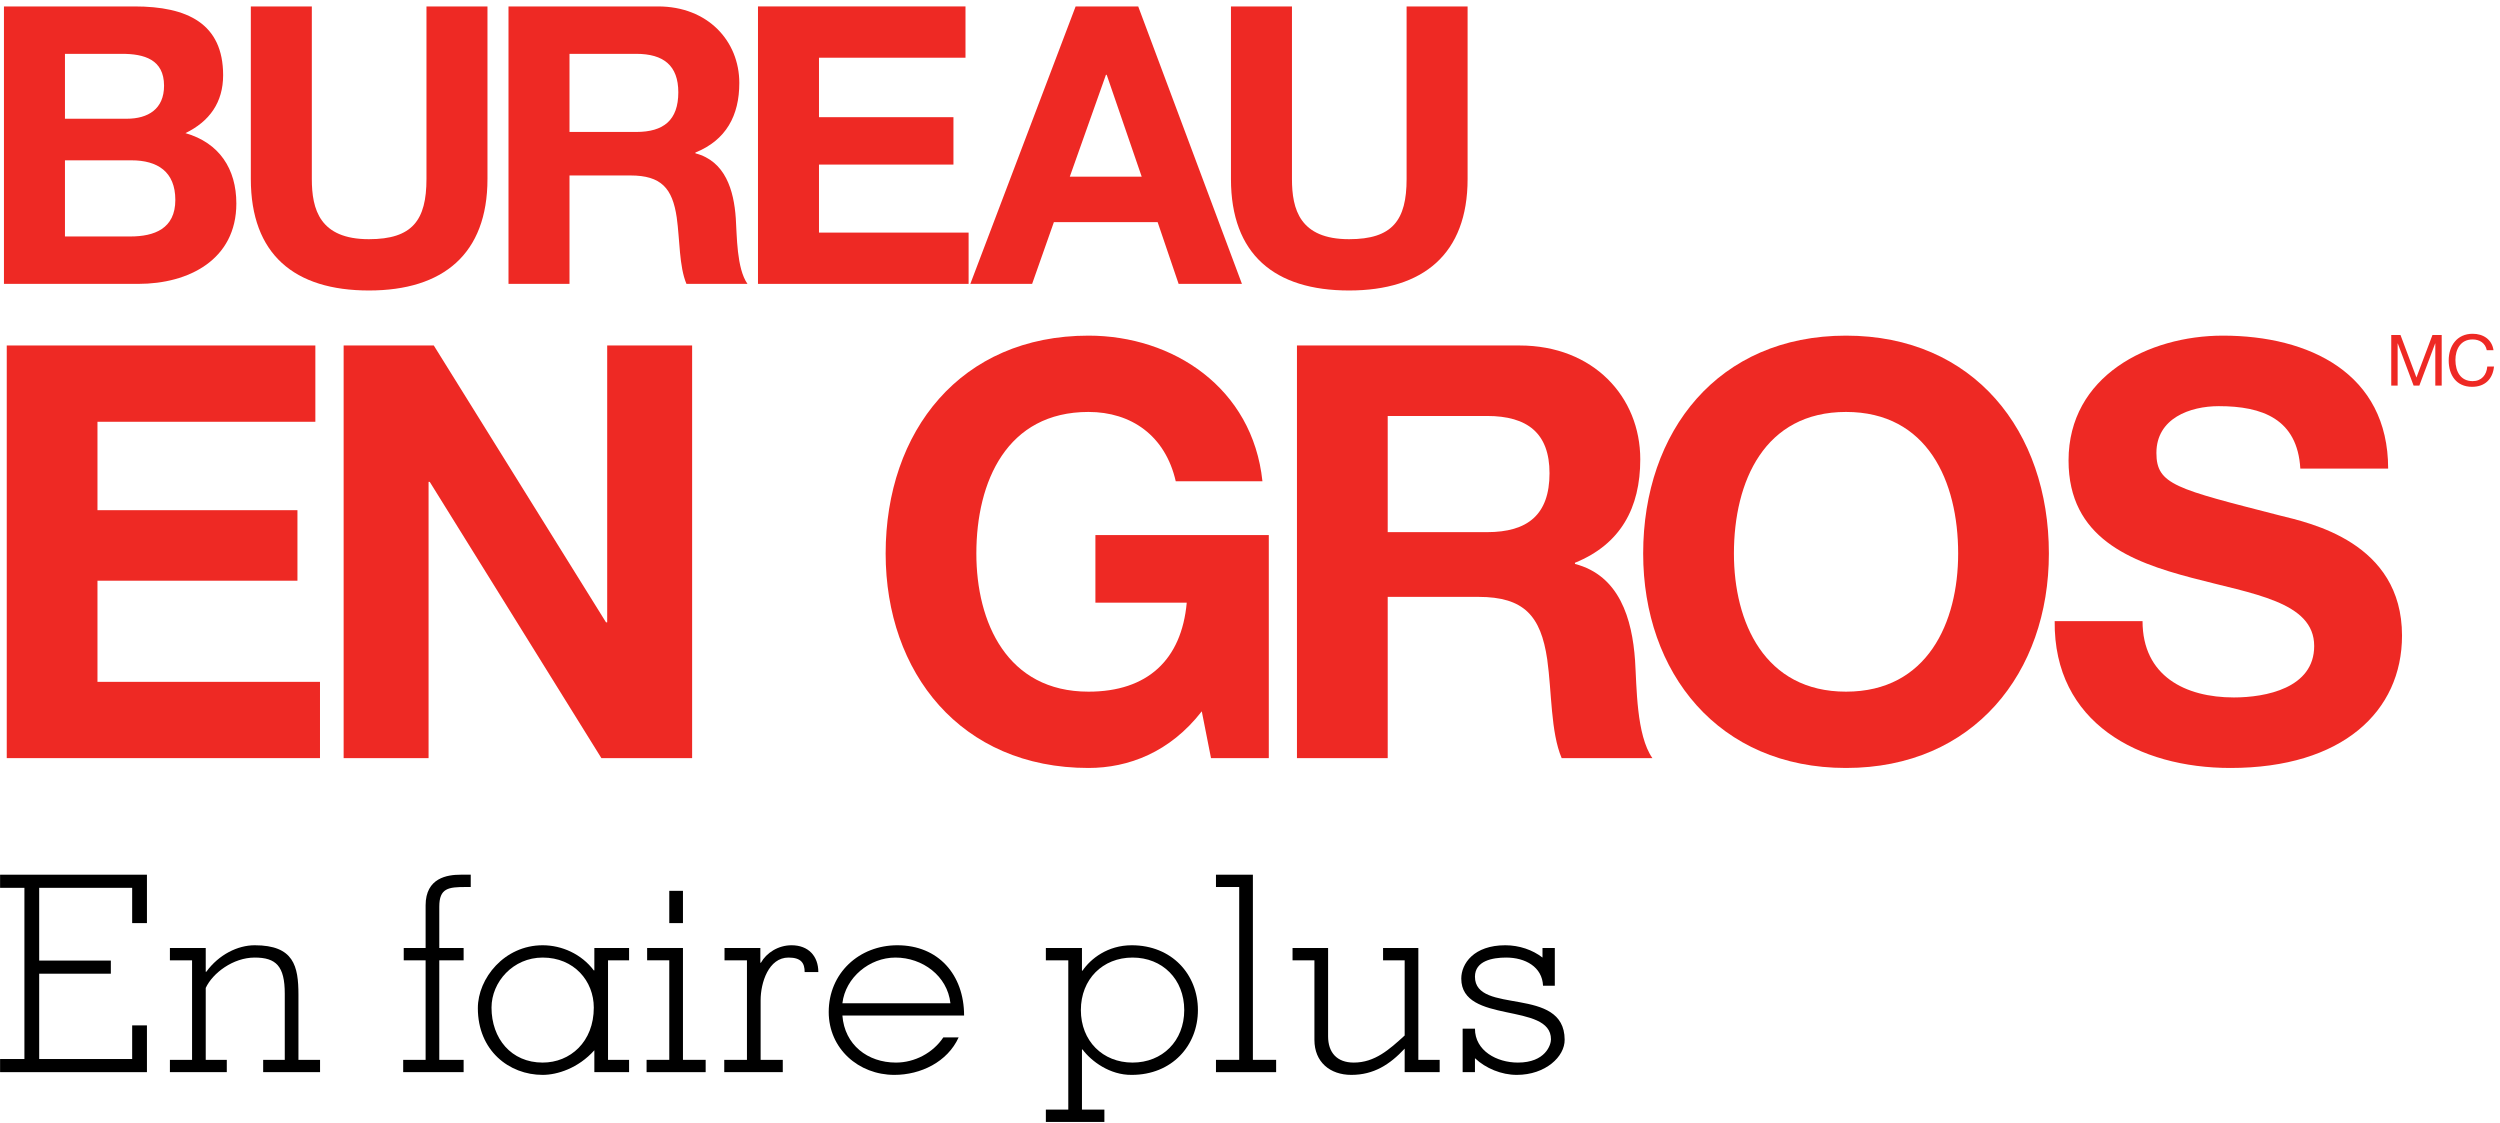 <?xml version="1.0" encoding="UTF-8" standalone="no"?>
<!DOCTYPE svg PUBLIC "-//W3C//DTD SVG 1.1//EN" "http://www.w3.org/Graphics/SVG/1.1/DTD/svg11.dtd">
<svg width="100%" height="100%" viewBox="0 0 659 296" version="1.1" xmlns="http://www.w3.org/2000/svg" xmlns:xlink="http://www.w3.org/1999/xlink" xml:space="preserve" style="fill-rule:evenodd;clip-rule:evenodd;stroke-linejoin:round;stroke-miterlimit:1.414;">
    <g transform="matrix(4.167,0,0,4.167,0,0)">
        <g>
            <path d="M4.109,14.959L8.24,14.959C9.763,14.959 11.091,14.468 11.091,12.648C11.091,10.855 9.96,10.142 8.314,10.142L4.109,10.142L4.109,14.959ZM4.109,7.511L8.019,7.511C9.371,7.511 10.378,6.896 10.378,5.422C10.378,3.75 9.099,3.406 7.724,3.406L4.109,3.406L4.109,7.511ZM0.25,0.407L8.509,0.407C11.853,0.407 14.115,1.488 14.115,4.758C14.115,6.478 13.253,7.683 11.73,8.421C13.869,9.035 14.951,10.682 14.951,12.87C14.951,16.435 11.927,17.958 8.755,17.958L0.25,17.958L0.25,0.407Z" style="fill:rgb(238,41,36);fill-rule:nonzero;"/>
            <path d="M30.837,11.321C30.837,16.065 28.035,18.376 23.339,18.376C18.621,18.376 15.867,16.09 15.867,11.321L15.867,0.407L19.726,0.407L19.726,11.321C19.726,13.238 20.218,15.131 23.339,15.131C26.093,15.131 26.978,13.927 26.978,11.321L26.978,0.407L30.837,0.407L30.837,11.321Z" style="fill:rgb(238,41,36);fill-rule:nonzero;"/>
            <path d="M36.026,8.347L40.252,8.347C41.973,8.347 42.909,7.609 42.909,5.84C42.909,4.144 41.973,3.406 40.252,3.406L36.026,3.406L36.026,8.347ZM32.167,0.407L41.629,0.407C44.776,0.407 46.768,2.595 46.768,5.249C46.768,7.314 45.932,8.863 43.991,9.649L43.991,9.699C45.883,10.19 46.424,12.034 46.545,13.804C46.62,14.91 46.596,16.975 47.284,17.958L43.424,17.958C42.958,16.852 43.006,15.156 42.809,13.755C42.54,11.911 41.827,11.1 39.885,11.1L36.026,11.1L36.026,17.958L32.167,17.958L32.167,0.407Z" style="fill:rgb(238,41,36);fill-rule:nonzero;"/>
            <path d="M47.949,0.407L61.076,0.407L61.076,3.651L51.808,3.651L51.808,7.413L60.314,7.413L60.314,10.411L51.808,10.411L51.808,14.714L61.273,14.714L61.273,17.958L47.949,17.958L47.949,0.407Z" style="fill:rgb(238,41,36);fill-rule:nonzero;"/>
            <path d="M67.675,11.174L72.222,11.174L70.009,4.733L69.96,4.733L67.675,11.174ZM68.043,0.407L72.002,0.407L78.564,17.958L74.558,17.958L73.23,14.05L66.668,14.05L65.291,17.958L61.382,17.958L68.043,0.407Z" style="fill:rgb(238,41,36);fill-rule:nonzero;"/>
            <path d="M92.839,11.321C92.839,16.065 90.037,18.376 85.343,18.376C80.623,18.376 77.869,16.09 77.869,11.321L77.869,0.407L81.728,0.407L81.728,11.321C81.728,13.238 82.22,15.131 85.343,15.131C88.095,15.131 88.98,13.927 88.98,11.321L88.98,0.407L92.839,0.407L92.839,11.321Z" style="fill:rgb(238,41,36);fill-rule:nonzero;"/>
            <path d="M0.427,21.855L19.949,21.855L19.949,26.681L6.166,26.681L6.166,32.274L18.816,32.274L18.816,36.735L6.166,36.735L6.166,43.133L20.242,43.133L20.242,47.958L0.427,47.958L0.427,21.855Z" style="fill:rgb(238,41,36);fill-rule:nonzero;"/>
            <path d="M21.738,21.855L27.441,21.855L38.335,39.366L38.41,39.366L38.41,21.855L43.783,21.855L43.783,47.958L38.043,47.958L27.185,30.482L27.111,30.482L27.111,47.958L21.738,47.958L21.738,21.855Z" style="fill:rgb(238,41,36);fill-rule:nonzero;"/>
            <path d="M76.023,44.997C74.011,47.592 71.378,48.581 68.857,48.581C60.777,48.581 56.025,42.547 56.025,35.016C56.025,27.266 60.777,21.232 68.857,21.232C74.195,21.232 79.24,24.523 79.861,30.446L74.377,30.446C73.718,27.558 71.562,26.059 68.857,26.059C63.701,26.059 61.763,30.446 61.763,35.016C61.763,39.366 63.701,43.754 68.857,43.754C72.585,43.754 74.744,41.743 75.072,38.124L69.294,38.124L69.294,33.846L80.263,33.846L80.263,47.958L76.607,47.958L76.023,44.997Z" style="fill:rgb(238,41,36);fill-rule:nonzero;"/>
            <path d="M87.785,33.663L94.072,33.663C96.632,33.663 98.021,32.566 98.021,29.935C98.021,27.411 96.632,26.314 94.072,26.314L87.785,26.314L87.785,33.663ZM82.044,21.855L96.121,21.855C100.801,21.855 103.762,25.108 103.762,29.057C103.762,32.128 102.518,34.431 99.63,35.6L99.63,35.674C102.445,36.405 103.25,39.147 103.432,41.78C103.541,43.424 103.506,46.497 104.529,47.958L98.789,47.958C98.093,46.313 98.168,43.79 97.875,41.706C97.472,38.965 96.412,37.758 93.525,37.758L87.785,37.758L87.785,47.958L82.044,47.958L82.044,21.855Z" style="fill:rgb(238,41,36);fill-rule:nonzero;"/>
            <path d="M116.777,43.754C121.934,43.754 123.871,39.366 123.871,35.016C123.871,30.446 121.934,26.059 116.777,26.059C111.623,26.059 109.686,30.446 109.686,35.016C109.686,39.366 111.623,43.754 116.777,43.754ZM116.777,21.232C124.857,21.232 129.61,27.266 129.61,35.016C129.61,42.547 124.857,48.581 116.777,48.581C108.697,48.581 103.945,42.547 103.945,35.016C103.945,27.266 108.697,21.232 116.777,21.232Z" style="fill:rgb(238,41,36);fill-rule:nonzero;"/>
            <path d="M135.535,39.293C135.535,42.766 138.24,44.12 141.311,44.12C143.322,44.12 146.393,43.534 146.393,40.866C146.393,38.051 142.48,37.575 138.643,36.551C134.768,35.528 130.854,34.029 130.854,29.13C130.854,23.792 135.9,21.232 140.617,21.232C146.064,21.232 151.072,23.609 151.072,29.642L145.516,29.642C145.332,26.497 143.104,25.693 140.361,25.693C138.533,25.693 136.412,26.461 136.412,28.654C136.412,30.665 137.654,30.921 144.199,32.604C146.1,33.078 151.949,34.285 151.949,40.208C151.949,44.997 148.184,48.581 141.092,48.581C135.314,48.581 129.904,45.729 129.977,39.293L135.535,39.293Z" style="fill:rgb(238,41,36);fill-rule:nonzero;"/>
            <path d="M151.268,21.19L151.852,21.19L152.861,23.882L153.875,21.19L154.459,21.19L154.459,24.393L154.055,24.393L154.055,21.729L154.045,21.729L153.045,24.393L152.682,24.393L151.682,21.729L151.672,21.729L151.672,24.393L151.268,24.393L151.268,21.19Z" style="fill:rgb(238,41,36);fill-rule:nonzero;"/>
            <path d="M157.311,22.154C157.221,21.702 156.857,21.473 156.414,21.473C155.65,21.473 155.328,22.101 155.328,22.77C155.328,23.501 155.65,24.11 156.418,24.11C156.979,24.11 157.301,23.716 157.342,23.187L157.768,23.187C157.688,23.985 157.189,24.47 156.381,24.47C155.387,24.47 154.902,23.733 154.902,22.801C154.902,21.872 155.432,21.114 156.418,21.114C157.086,21.114 157.639,21.473 157.736,22.154L157.311,22.154Z" style="fill:rgb(238,41,36);fill-rule:nonzero;"/>
        </g>
        <g transform="matrix(0.346,0,0,0.346,-15.847,-7.911)">
            <path d="M72.665,218.885L72.665,210.335L69.965,210.335L69.965,216.485L52.965,216.485L52.965,200.885L66.065,200.885L66.065,198.485L52.965,198.485L52.965,185.185L69.965,185.185L69.965,191.635L72.665,191.635L72.665,182.785L45.815,182.785L45.815,185.185L50.265,185.185L50.265,216.485L45.815,216.485L45.815,218.885L72.665,218.885Z" style="fill-rule:nonzero;"/>
            <path d="M83.415,196.185L76.865,196.185L76.865,198.435L80.915,198.435L80.915,216.635L76.865,216.635L76.865,218.885L87.265,218.885L87.265,216.635L83.415,216.635L83.415,203.485C84.665,200.785 88.415,197.935 92.365,197.935C96.265,197.935 97.865,199.485 97.865,204.535L97.865,216.635L93.915,216.635L93.915,218.885L104.315,218.885L104.315,216.635L100.365,216.635L100.365,204.735C100.365,199.485 99.515,195.685 92.365,195.685C89.265,195.685 85.815,197.385 83.515,200.535L83.415,200.535L83.415,196.185Z" style="fill-rule:nonzero;"/>
            <path d="M130.565,218.885L130.565,216.635L126.115,216.635L126.115,198.435L130.565,198.435L130.565,196.185L126.115,196.185L126.115,188.635C126.115,185.235 127.765,185.035 130.965,185.035L131.865,185.035L131.865,182.785L130.015,182.785C127.615,182.785 123.615,183.335 123.615,188.385L123.615,196.185L119.615,196.185L119.615,198.435L123.615,198.435L123.615,216.635L119.515,216.635L119.515,218.885L130.565,218.885Z" style="fill-rule:nonzero;"/>
            <path d="M145.015,197.935C150.765,197.935 154.365,202.235 154.365,207.085C154.365,213.335 150.065,217.135 145.015,217.135C139.265,217.135 135.665,212.735 135.665,207.085C135.665,202.385 139.615,197.935 145.015,197.935ZM156.965,198.435L160.815,198.435L160.815,196.185L154.465,196.185L154.465,200.285L154.365,200.285C152.115,197.285 148.515,195.685 145.015,195.685C138.015,195.685 133.165,201.735 133.165,207.185C133.165,214.935 138.865,219.385 145.015,219.385C147.665,219.385 151.515,218.185 154.465,214.885L154.465,218.885L160.815,218.885L160.815,216.635L156.965,216.635L156.965,198.435Z" style="fill-rule:nonzero;"/>
            <path d="M174.815,218.885L174.815,216.635L170.665,216.635L170.665,196.185L164.115,196.185L164.115,198.435L168.165,198.435L168.165,216.635L164.015,216.635L164.015,218.885L174.815,218.885ZM168.165,191.635L170.665,191.635L170.665,185.735L168.165,185.735L168.165,191.635Z" style="fill-rule:nonzero;"/>
            <path d="M184.815,196.185L178.265,196.185L178.265,198.435L182.365,198.435L182.365,216.635L178.215,216.635L178.215,218.885L188.915,218.885L188.915,216.635L184.865,216.635L184.865,205.735C184.865,202.535 186.315,197.935 189.965,197.935C192.315,197.935 192.915,198.985 192.915,200.585L195.415,200.585C195.415,197.685 193.615,195.685 190.515,195.685C188.065,195.685 185.915,197.085 184.915,198.885L184.815,198.885L184.815,196.185Z" style="fill-rule:nonzero;"/>
            <path d="M199.815,206.285C200.365,201.585 204.765,197.935 209.515,197.935C214.465,197.935 219.015,201.285 219.565,206.285L199.815,206.285ZM222.065,208.535C222.065,201.085 217.365,195.685 209.865,195.685C202.865,195.685 197.315,200.785 197.315,207.885C197.315,214.585 202.765,219.385 209.315,219.385C214.115,219.385 219.015,217.035 221.065,212.535L218.265,212.535C216.365,215.385 213.015,217.135 209.615,217.135C204.415,217.135 200.215,213.885 199.815,208.535L222.065,208.535Z" style="fill-rule:nonzero;"/>
            <path d="M241.115,225.735L237.015,225.735L237.015,227.985L247.715,227.985L247.715,225.735L243.615,225.735L243.615,214.735L243.715,214.735C245.315,216.885 248.715,219.435 252.715,219.385C260.065,219.385 264.815,214.035 264.815,207.535C264.815,201.035 260.065,195.685 252.715,195.685C248.315,195.685 245.215,198.135 243.715,200.335L243.615,200.335L243.615,196.185L237.015,196.185L237.015,198.435L241.115,198.435L241.115,225.735ZM262.315,207.535C262.315,213.185 258.315,217.135 252.865,217.135C247.415,217.135 243.415,213.185 243.415,207.535C243.415,201.885 247.415,197.935 252.865,197.935C258.315,197.935 262.315,201.885 262.315,207.535Z" style="fill-rule:nonzero;"/>
            <path d="M268.115,218.885L279.115,218.885L279.115,216.635L274.865,216.635L274.865,182.785L268.115,182.785L268.115,185.035L272.365,185.035L272.365,216.635L268.115,216.635L268.115,218.885Z" style="fill-rule:nonzero;"/>
            <path d="M302.615,218.885L309.015,218.885L309.015,216.635L305.115,216.635L305.115,196.185L298.665,196.185L298.665,198.435L302.615,198.435L302.615,212.185C299.815,214.735 297.165,217.135 293.315,217.135C290.215,217.135 288.615,215.285 288.615,212.335L288.615,196.185L282.115,196.185L282.115,198.435L286.115,198.435L286.115,212.985C286.115,217.035 288.965,219.385 292.865,219.385C296.965,219.385 299.915,217.485 302.615,214.585L302.615,218.885Z" style="fill-rule:nonzero;"/>
            <path d="M313.215,210.935L313.215,218.885L315.465,218.885L315.465,216.335C317.415,218.185 320.315,219.385 323.115,219.385C328.365,219.385 331.915,216.035 331.865,212.935C331.815,202.985 315.465,208.485 315.465,201.435C315.465,198.535 318.665,197.935 321.165,197.935C324.665,197.935 327.765,199.635 327.915,203.085L330.065,203.085L330.065,196.185L327.815,196.185L327.815,197.935C326.015,196.535 323.565,195.685 321.015,195.685C315.265,195.685 312.965,199.035 312.965,201.785C312.965,210.185 329.365,206.035 329.365,212.885C329.365,213.885 328.365,217.135 323.315,217.135C319.465,217.135 315.465,214.985 315.465,210.935L313.215,210.935Z" style="fill-rule:nonzero;"/>
        </g>
    </g>
</svg>
